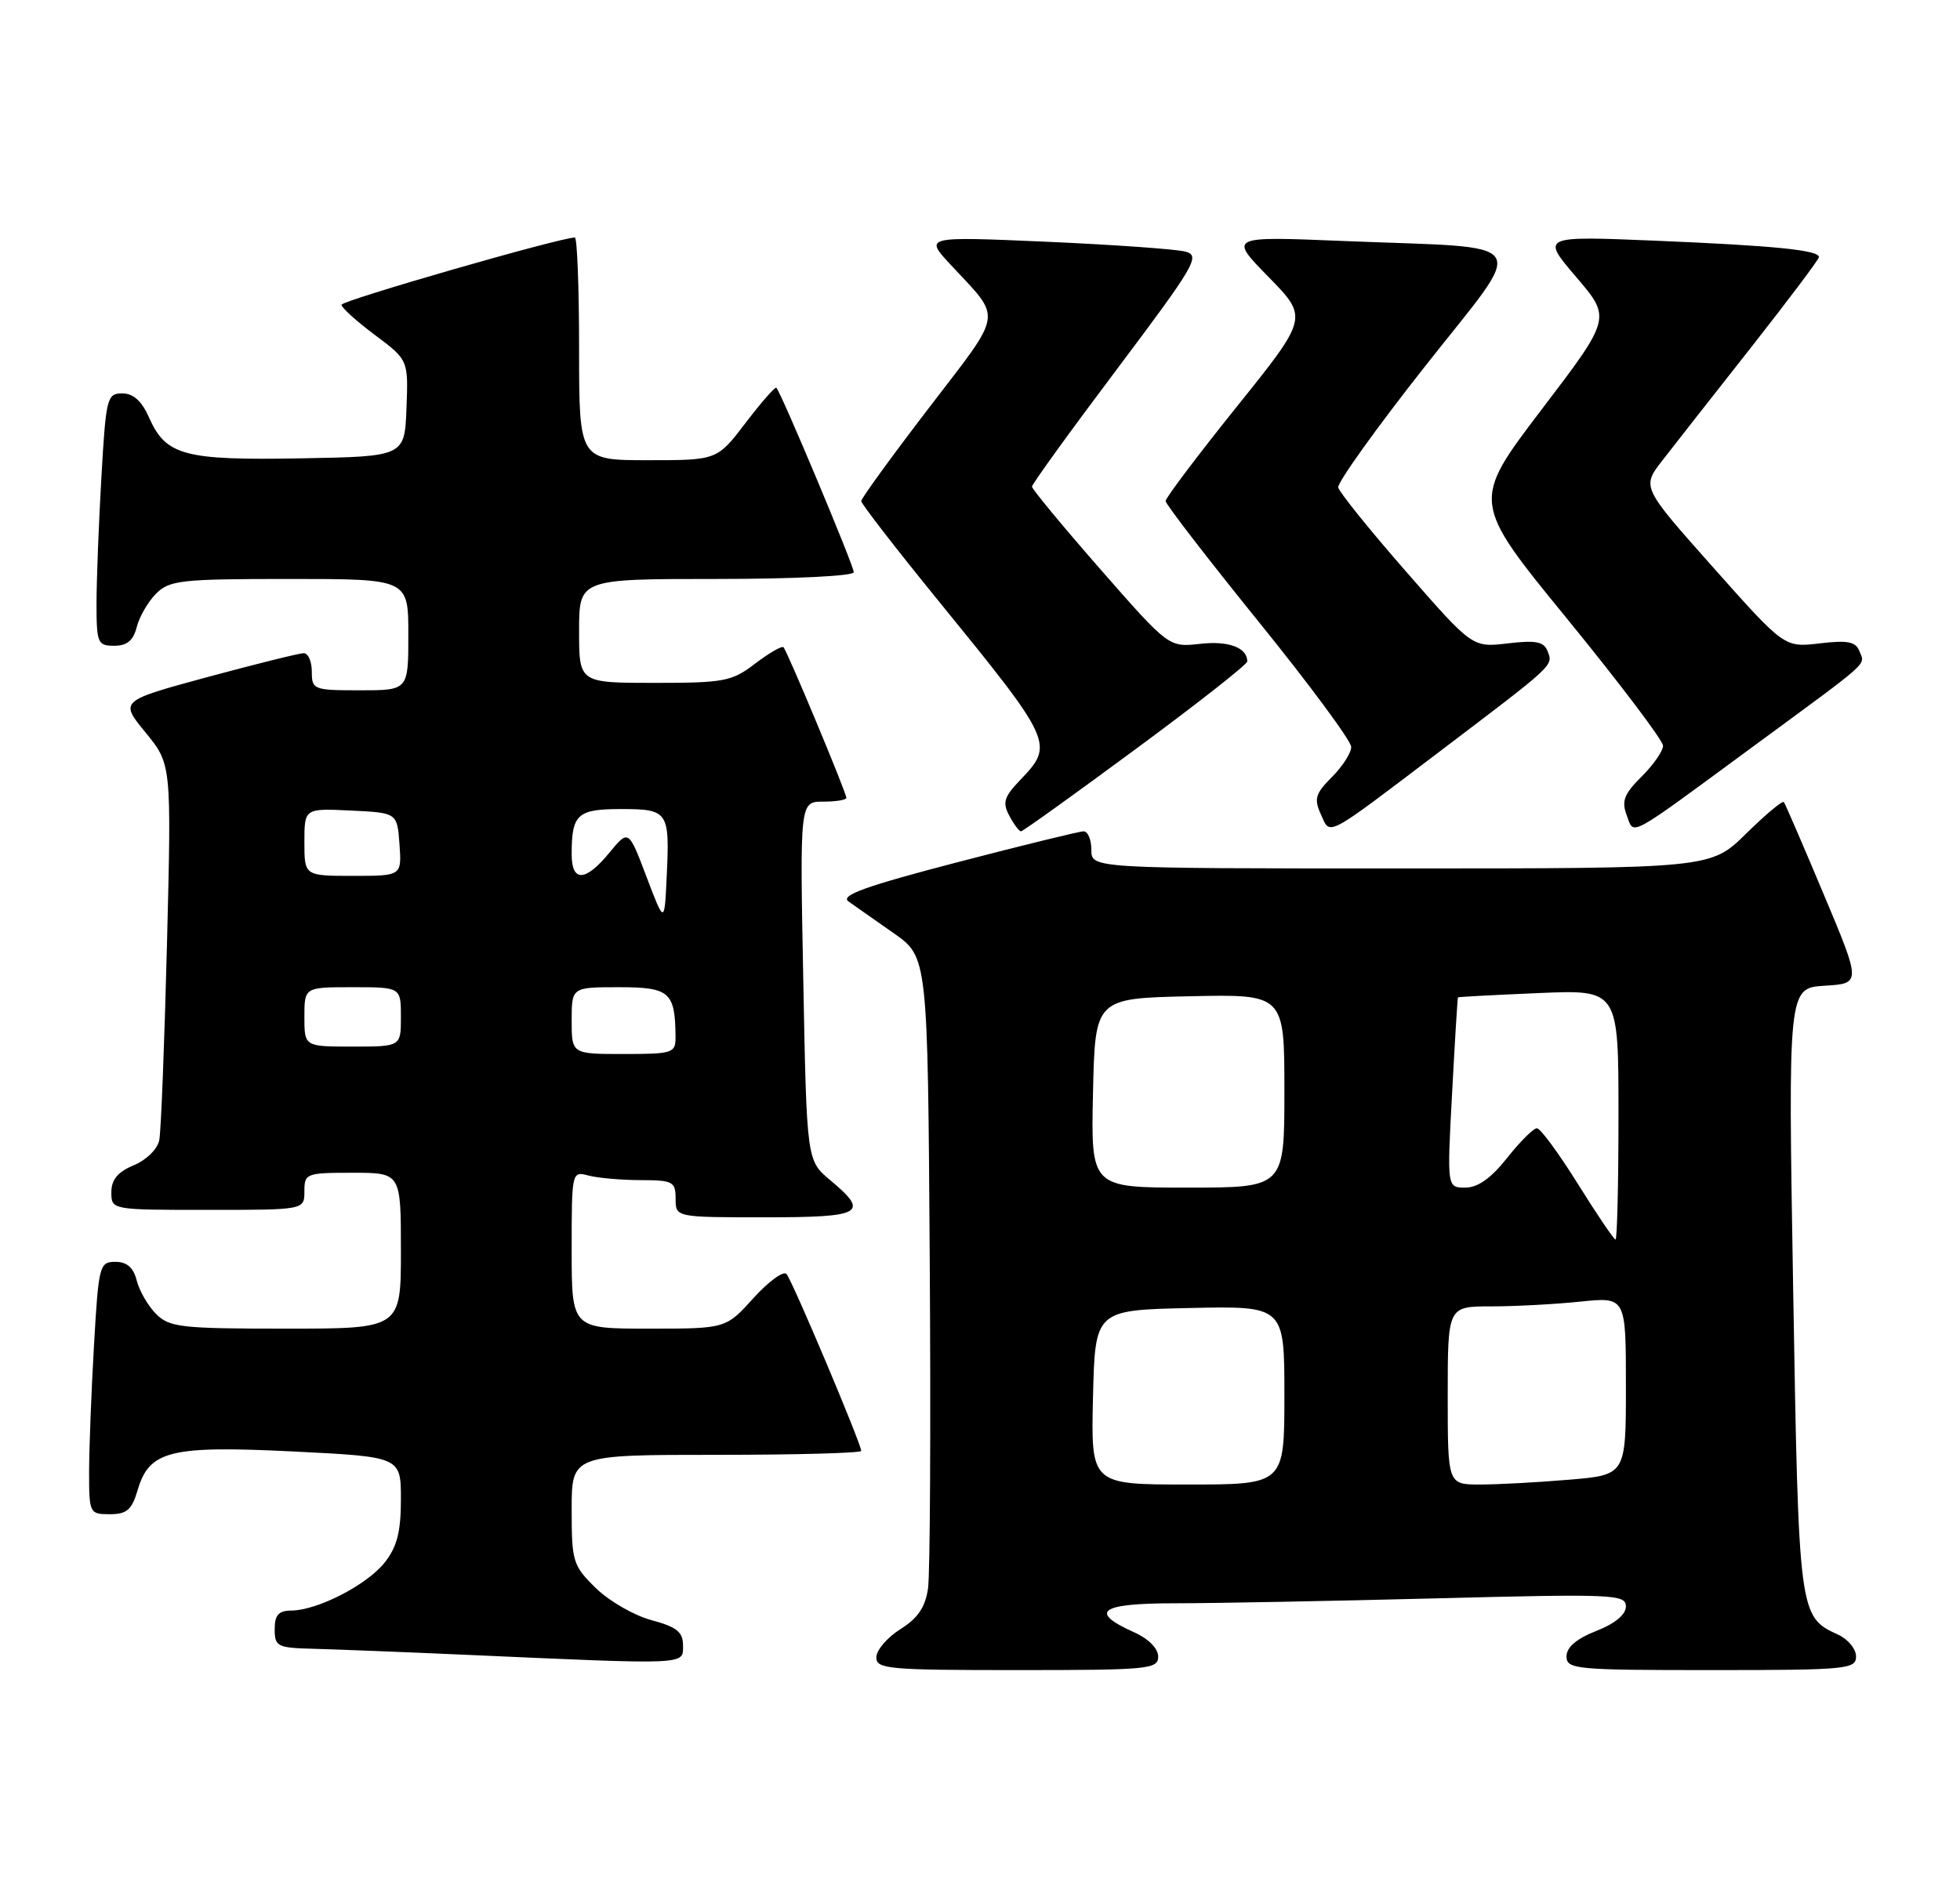 <?xml version="1.0" encoding="UTF-8" standalone="no"?>
<!DOCTYPE svg PUBLIC "-//W3C//DTD SVG 1.1//EN" "http://www.w3.org/Graphics/SVG/1.1/DTD/svg11.dtd" >
<svg xmlns="http://www.w3.org/2000/svg" xmlns:xlink="http://www.w3.org/1999/xlink" version="1.1" viewBox="0 0 264 256">
 <g >
 <path fill="currentColor"
d=" M 156.00 223.18 C 156.00 222.10 154.70 220.78 152.81 219.93 C 146.56 217.13 148.13 216.00 158.25 216.00 C 163.44 216.00 179.22 215.70 193.34 215.34 C 217.31 214.72 219.00 214.79 219.00 216.42 C 219.00 217.52 217.53 218.74 215.00 219.73 C 212.34 220.78 211.00 221.92 211.00 223.15 C 211.00 224.89 212.20 225.00 230.50 225.00 C 248.77 225.00 250.00 224.88 250.00 223.16 C 250.00 222.15 248.90 220.82 247.55 220.21 C 242.31 217.82 242.27 217.51 241.53 173.80 C 240.84 133.11 240.84 133.11 245.77 132.80 C 250.69 132.50 250.69 132.50 245.65 120.50 C 242.88 113.90 240.46 108.30 240.28 108.06 C 240.10 107.82 237.81 109.73 235.19 112.31 C 230.43 117.00 230.43 117.00 188.72 117.00 C 147.00 117.00 147.00 117.00 147.00 114.50 C 147.00 113.12 146.53 112.00 145.96 112.00 C 145.38 112.00 137.69 113.89 128.86 116.19 C 116.59 119.39 113.15 120.63 114.28 121.44 C 115.10 122.02 117.83 123.95 120.36 125.71 C 124.96 128.93 124.96 128.93 125.23 169.71 C 125.38 192.15 125.28 212.07 125.00 213.98 C 124.64 216.52 123.63 218.01 121.29 219.48 C 119.52 220.59 118.06 222.29 118.04 223.25 C 118.00 224.86 119.56 225.00 137.00 225.00 C 154.71 225.00 156.00 224.88 156.00 223.18 Z  M 92.00 221.71 C 92.00 219.86 91.18 219.20 87.75 218.27 C 85.41 217.65 82.04 215.70 80.25 213.95 C 77.16 210.92 77.00 210.39 77.00 203.38 C 77.00 196.00 77.00 196.00 96.50 196.00 C 107.22 196.00 116.00 195.76 116.00 195.47 C 116.00 194.51 106.72 172.52 105.94 171.64 C 105.53 171.17 103.52 172.64 101.48 174.89 C 97.77 179.00 97.77 179.00 87.38 179.00 C 77.00 179.00 77.00 179.00 77.00 168.38 C 77.00 157.86 77.02 157.77 79.25 158.37 C 80.49 158.70 83.64 158.98 86.25 158.99 C 90.65 159.00 91.00 159.19 91.00 161.50 C 91.00 164.00 91.00 164.00 103.00 164.00 C 116.22 164.00 117.17 163.46 111.83 159.00 C 108.66 156.35 108.66 156.35 108.20 132.18 C 107.73 108.00 107.73 108.00 110.87 108.00 C 112.59 108.00 114.00 107.77 114.00 107.49 C 114.00 106.80 106.03 87.69 105.53 87.20 C 105.31 86.98 103.60 87.97 101.72 89.40 C 98.57 91.81 97.55 92.00 88.16 92.00 C 78.00 92.00 78.00 92.00 78.00 85.00 C 78.00 78.00 78.00 78.00 96.50 78.00 C 106.97 78.00 115.00 77.60 115.00 77.09 C 115.00 76.21 105.21 52.87 104.57 52.24 C 104.41 52.07 102.54 54.20 100.43 56.97 C 96.59 62.00 96.59 62.00 87.29 62.00 C 78.00 62.00 78.00 62.00 78.00 47.00 C 78.00 38.75 77.74 32.00 77.43 32.00 C 75.45 32.00 46.00 40.49 46.00 41.06 C 46.00 41.45 48.02 43.28 50.50 45.13 C 55.00 48.50 55.00 48.50 54.75 55.00 C 54.50 61.50 54.50 61.50 40.50 61.75 C 24.78 62.03 22.34 61.37 20.07 56.24 C 19.09 54.02 17.95 53.00 16.47 53.00 C 14.42 53.00 14.27 53.58 13.66 64.25 C 13.30 70.44 13.01 78.09 13.00 81.25 C 13.00 86.65 13.15 87.00 15.39 87.00 C 17.12 87.00 17.96 86.29 18.42 84.47 C 18.77 83.09 19.94 81.06 21.03 79.97 C 22.83 78.17 24.40 78.00 39.00 78.00 C 55.00 78.00 55.00 78.00 55.00 85.50 C 55.00 93.00 55.00 93.00 48.50 93.00 C 42.23 93.00 42.00 92.91 42.00 90.50 C 42.00 89.12 41.51 88.00 40.91 88.00 C 40.31 88.00 34.49 89.45 27.97 91.21 C 16.11 94.43 16.11 94.43 19.61 98.69 C 23.10 102.96 23.10 102.96 22.49 127.23 C 22.15 140.58 21.69 152.46 21.45 153.62 C 21.21 154.81 19.70 156.30 18.01 156.99 C 15.86 157.89 15.00 158.92 15.00 160.62 C 15.00 163.00 15.00 163.00 28.00 163.00 C 41.00 163.00 41.00 163.00 41.00 160.50 C 41.00 158.09 41.23 158.00 47.50 158.00 C 54.00 158.00 54.00 158.00 54.00 168.50 C 54.00 179.00 54.00 179.00 38.50 179.00 C 24.40 179.00 22.82 178.82 21.03 177.03 C 19.94 175.94 18.77 173.91 18.42 172.53 C 17.98 170.77 17.10 170.00 15.54 170.00 C 13.40 170.00 13.28 170.46 12.66 181.25 C 12.30 187.44 12.01 195.09 12.00 198.25 C 12.00 203.88 12.06 204.00 14.79 204.00 C 17.08 204.00 17.76 203.41 18.54 200.75 C 20.11 195.42 22.92 194.73 39.56 195.55 C 54.00 196.27 54.00 196.27 54.00 202.00 C 54.00 206.37 53.48 208.39 51.83 210.49 C 49.45 213.51 42.80 216.94 39.25 216.98 C 37.52 216.99 37.00 217.58 37.00 219.50 C 37.00 221.83 37.35 222.01 42.25 222.13 C 45.14 222.21 54.47 222.57 63.00 222.95 C 92.84 224.28 92.00 224.32 92.00 221.71 Z  M 152.98 100.91 C 161.24 94.82 168.00 89.51 168.00 89.11 C 168.00 87.25 165.48 86.30 161.64 86.74 C 157.43 87.21 157.43 87.21 148.21 76.69 C 143.15 70.90 139.00 65.89 139.00 65.56 C 139.00 65.23 144.15 58.10 150.45 49.73 C 160.99 35.70 161.72 34.45 159.68 33.90 C 158.47 33.57 150.05 32.97 140.99 32.57 C 124.50 31.85 124.50 31.85 128.05 35.67 C 135.04 43.20 135.27 41.69 125.13 54.94 C 120.11 61.49 116.00 67.15 116.00 67.51 C 116.00 67.86 120.64 73.86 126.31 80.83 C 141.90 99.98 142.03 100.27 137.41 105.09 C 135.23 107.37 135.00 108.13 135.95 109.90 C 136.56 111.05 137.27 112.00 137.52 112.00 C 137.77 112.00 144.73 107.01 152.98 100.91 Z  M 194.00 101.18 C 209.49 89.43 209.21 89.70 208.45 87.73 C 207.95 86.44 206.88 86.23 203.08 86.68 C 198.33 87.24 198.33 87.24 189.42 77.04 C 184.51 71.43 180.39 66.31 180.25 65.67 C 180.12 65.03 185.38 57.67 191.96 49.33 C 205.84 31.70 207.03 33.53 181.00 32.47 C 165.50 31.83 165.50 31.83 170.86 37.31 C 176.22 42.79 176.22 42.79 166.61 54.76 C 161.32 61.35 157.00 67.08 157.00 67.50 C 157.00 67.92 162.62 75.21 169.50 83.72 C 176.38 92.22 182.00 99.83 182.00 100.63 C 182.00 101.43 180.83 103.26 179.40 104.69 C 177.18 106.91 176.96 107.63 177.91 109.70 C 179.23 112.60 178.27 113.11 194.00 101.18 Z  M 236.00 100.67 C 252.33 88.67 251.20 89.68 250.45 87.72 C 249.95 86.44 248.87 86.23 245.09 86.68 C 240.35 87.24 240.35 87.24 230.74 76.43 C 221.13 65.62 221.13 65.62 223.89 62.06 C 225.41 60.10 230.78 53.25 235.83 46.84 C 240.87 40.43 245.00 34.94 245.00 34.64 C 245.00 33.70 239.06 33.10 223.04 32.43 C 207.58 31.79 207.58 31.79 212.30 37.32 C 217.03 42.85 217.03 42.85 207.61 55.22 C 198.20 67.60 198.20 67.60 211.10 83.39 C 218.19 92.08 224.00 99.76 224.00 100.47 C 224.00 101.18 222.70 103.05 221.11 104.63 C 218.76 106.96 218.39 107.93 219.10 109.81 C 220.15 112.57 218.88 113.26 236.00 100.67 Z  M 147.22 188.25 C 147.50 176.50 147.50 176.50 160.25 176.22 C 173.00 175.94 173.00 175.94 173.00 187.97 C 173.00 200.00 173.00 200.00 159.97 200.00 C 146.94 200.00 146.94 200.00 147.22 188.25 Z  M 195.00 188.00 C 195.00 176.00 195.00 176.00 200.85 176.00 C 204.07 176.00 209.47 175.71 212.85 175.36 C 219.00 174.72 219.00 174.72 219.00 186.71 C 219.00 198.71 219.00 198.71 211.35 199.35 C 207.14 199.71 201.74 200.00 199.35 200.00 C 195.00 200.00 195.00 200.00 195.00 188.00 Z  M 212.53 159.50 C 209.96 155.38 207.48 152.00 207.01 152.00 C 206.55 152.00 204.74 153.80 203.00 156.00 C 200.84 158.73 199.05 160.00 197.37 160.00 C 194.90 160.00 194.90 160.00 195.59 147.25 C 195.96 140.24 196.32 134.44 196.38 134.37 C 196.45 134.30 201.34 134.04 207.25 133.79 C 218.00 133.33 218.00 133.33 218.00 150.16 C 218.00 159.42 217.82 167.00 217.60 167.00 C 217.39 167.00 215.10 163.62 212.53 159.50 Z  M 147.22 147.25 C 147.50 134.50 147.50 134.50 160.25 134.22 C 173.00 133.94 173.00 133.94 173.00 146.97 C 173.00 160.00 173.00 160.00 159.97 160.00 C 146.94 160.00 146.94 160.00 147.22 147.25 Z  M 77.00 137.50 C 77.00 133.00 77.00 133.00 83.38 133.00 C 90.22 133.00 90.95 133.65 90.99 139.75 C 91.00 141.87 90.60 142.00 84.00 142.00 C 77.00 142.00 77.00 142.00 77.00 137.50 Z  M 41.00 137.00 C 41.00 133.00 41.00 133.00 47.50 133.00 C 54.00 133.00 54.00 133.00 54.00 137.00 C 54.00 141.00 54.00 141.00 47.50 141.00 C 41.00 141.00 41.00 141.00 41.00 137.00 Z  M 87.08 118.12 C 84.66 111.74 84.66 111.74 82.08 114.88 C 78.85 118.81 77.00 118.89 77.00 115.08 C 77.00 109.69 77.76 109.00 83.64 109.00 C 90.02 109.00 90.22 109.30 89.80 118.11 C 89.50 124.50 89.50 124.50 87.08 118.12 Z  M 41.00 113.45 C 41.00 108.90 41.00 108.90 47.25 109.20 C 53.50 109.50 53.50 109.50 53.81 113.75 C 54.11 118.00 54.11 118.00 47.56 118.00 C 41.00 118.00 41.00 118.00 41.00 113.45 Z "/>
</g>
</svg>